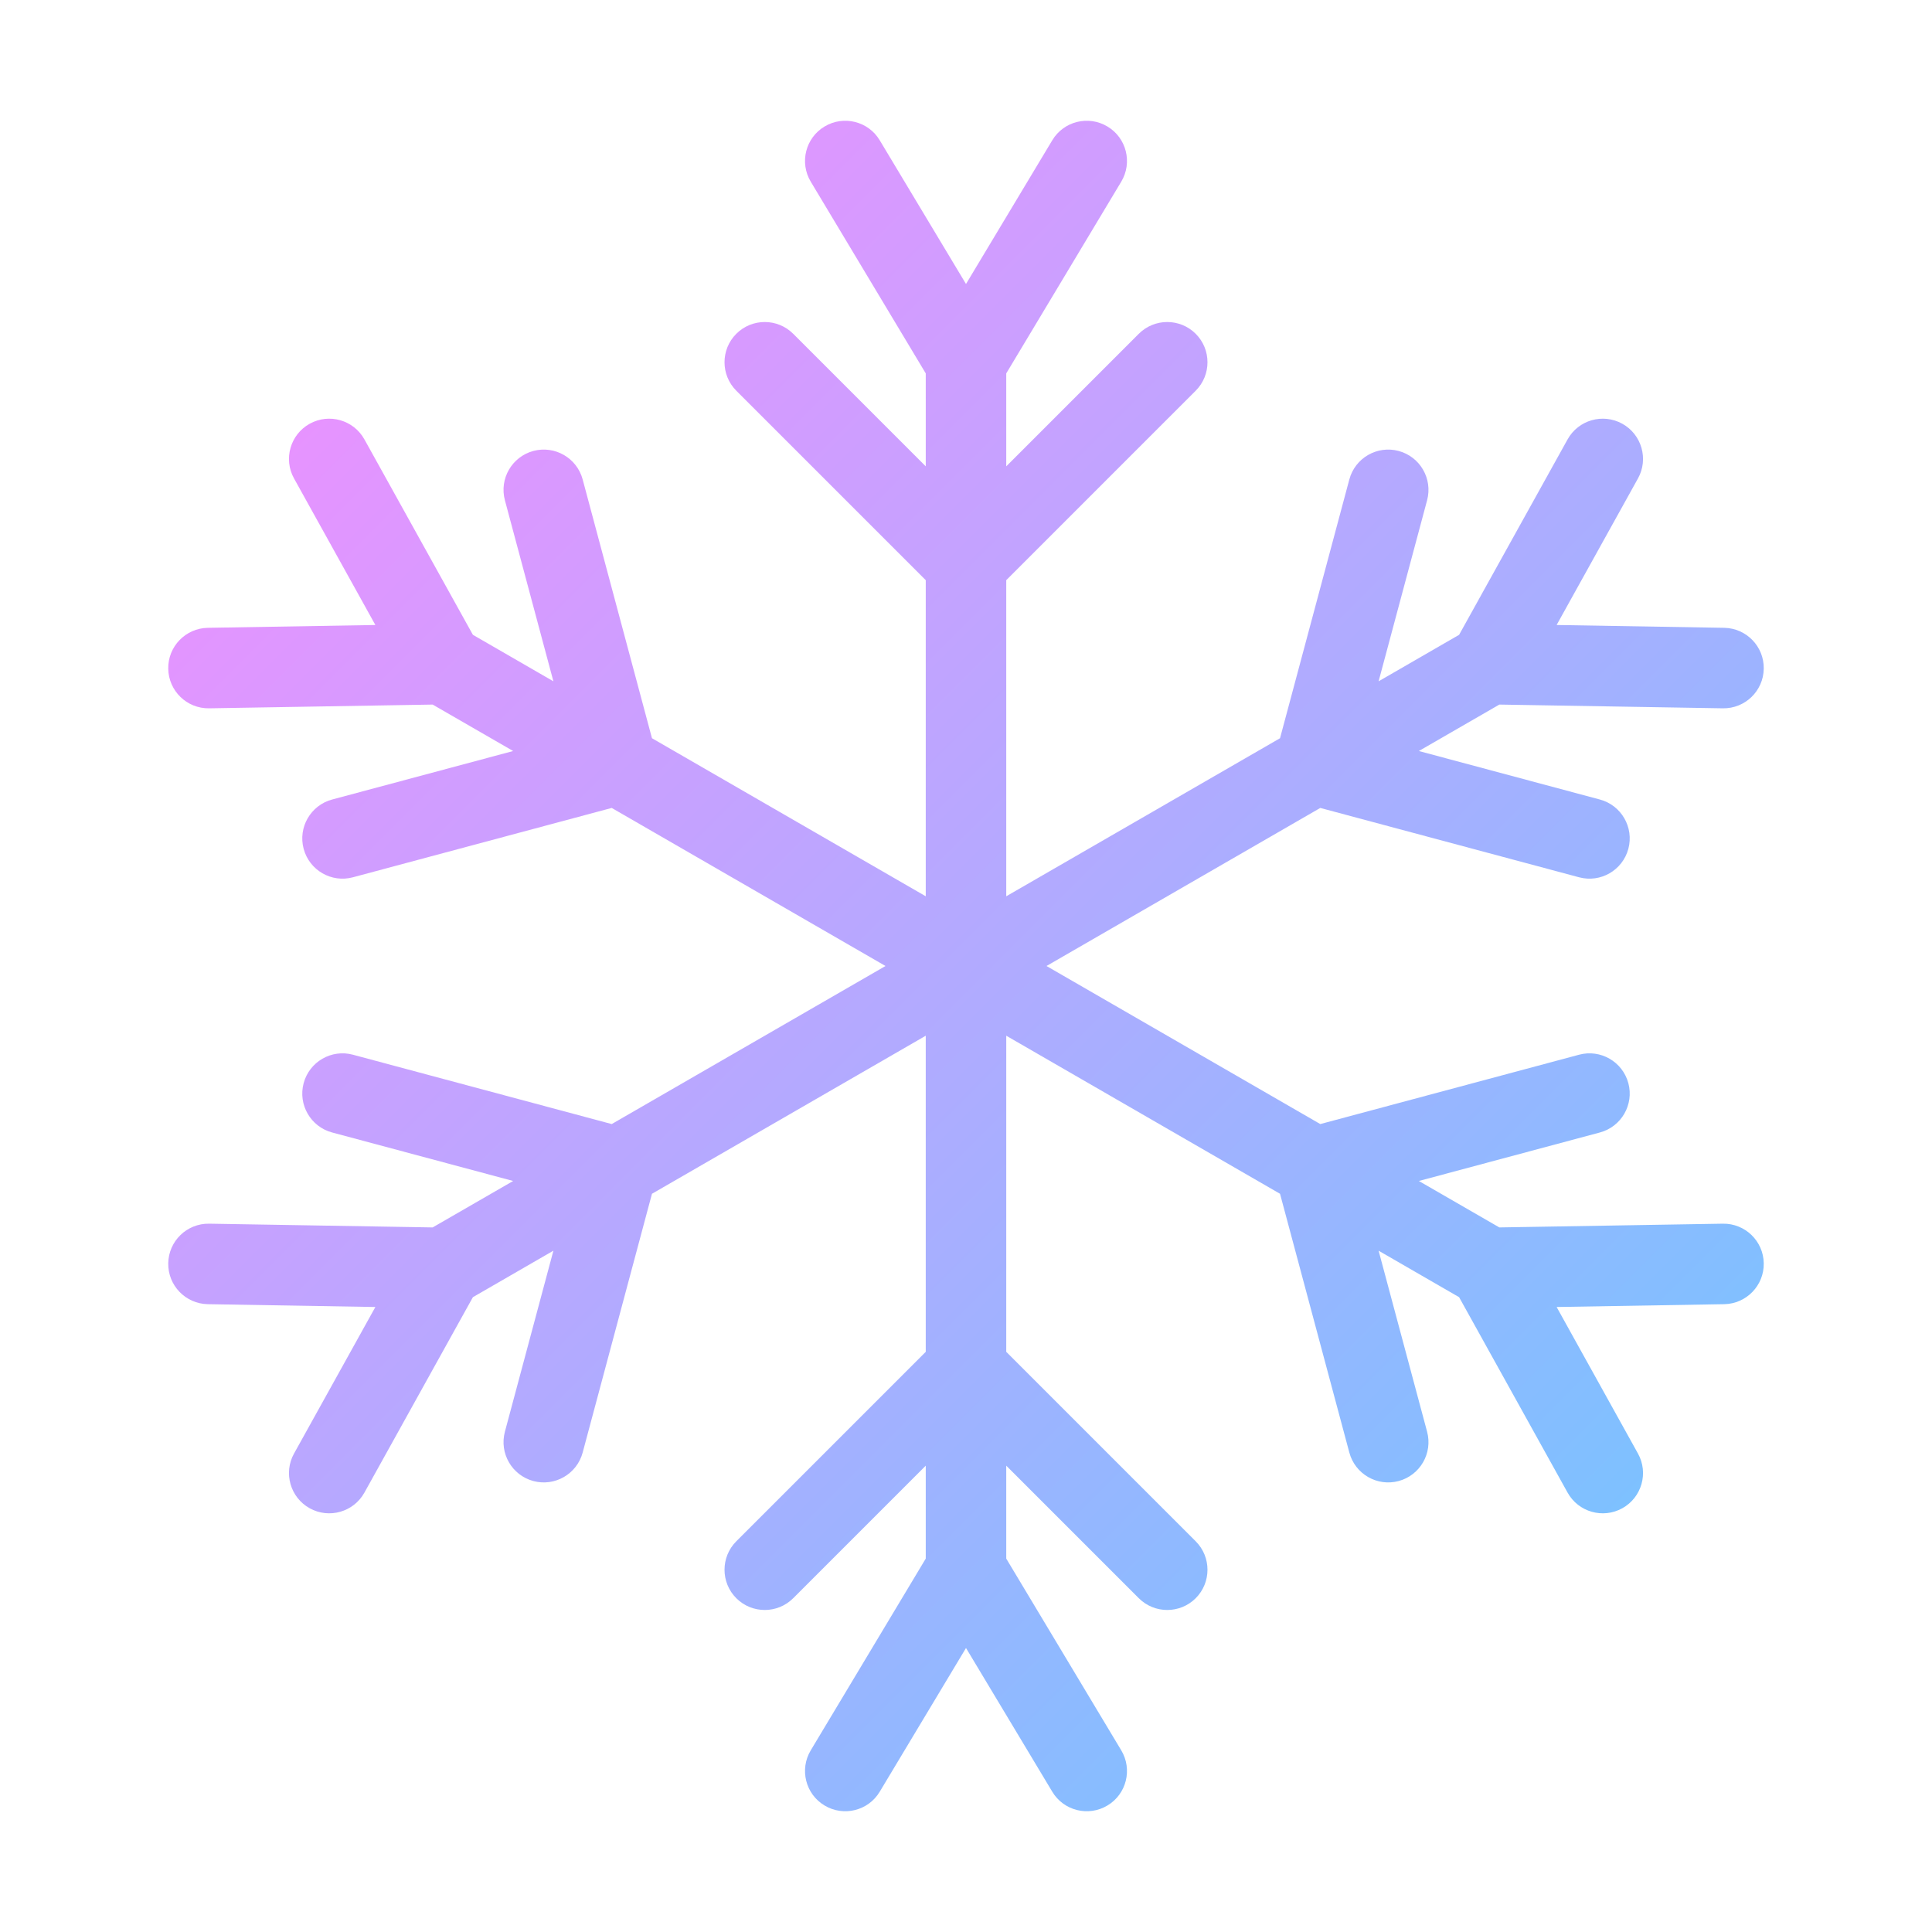 <?xml version="1.0" encoding="UTF-8" standalone="no"?><!DOCTYPE svg PUBLIC "-//W3C//DTD SVG 1.1//EN" "http://www.w3.org/Graphics/SVG/1.1/DTD/svg11.dtd"><svg width="100%" height="100%" viewBox="0 0 48 48" version="1.1" xmlns="http://www.w3.org/2000/svg" xmlns:xlink="http://www.w3.org/1999/xlink" xml:space="preserve" xmlns:serif="http://www.serif.com/" style="fill-rule:evenodd;clip-rule:evenodd;stroke-linejoin:round;stroke-miterlimit:2;"><g id="Icon"><path d="M23,9.277l-0,2.309l-3.293,-3.293c-0.39,-0.39 -1.024,-0.39 -1.414,-0c-0.39,0.39 -0.39,1.024 -0,1.414l4.707,4.707l-0,7.854l-6.802,-3.927l-1.722,-6.43c-0.143,-0.533 -0.692,-0.85 -1.225,-0.707c-0.533,0.143 -0.85,0.692 -0.707,1.225l1.205,4.498l-2,-1.155l-2.695,-4.855c-0.268,-0.483 -0.877,-0.657 -1.36,-0.389c-0.482,0.267 -0.657,0.877 -0.389,1.359l2.021,3.641c0,0 -4.163,0.07 -4.163,0.07c-0.552,0.01 -0.993,0.465 -0.983,1.017c0.009,0.552 0.464,0.992 1.016,0.983l5.553,-0.093l2,1.154l-4.498,1.205c-0.533,0.143 -0.85,0.692 -0.707,1.225c0.143,0.533 0.691,0.85 1.224,0.707l6.43,-1.723l6.802,3.927l-6.802,3.927l-6.43,-1.723c-0.533,-0.143 -1.081,0.174 -1.224,0.707c-0.143,0.533 0.174,1.082 0.707,1.225l4.498,1.205l-2,1.154l-5.553,-0.093c-0.552,-0.009 -1.007,0.431 -1.016,0.983c-0.01,0.552 0.431,1.007 0.983,1.017l4.163,0.07c0,-0 -2.021,3.641 -2.021,3.641c-0.268,0.482 -0.093,1.092 0.389,1.359c0.483,0.268 1.092,0.094 1.36,-0.389l2.695,-4.855l2,-1.155l-1.205,4.498c-0.143,0.533 0.174,1.082 0.707,1.225c0.533,0.143 1.082,-0.174 1.225,-0.707l1.722,-6.43l6.802,-3.927l-0,7.854l-4.707,4.707c-0.39,0.39 -0.39,1.024 -0,1.414c0.39,0.39 1.024,0.39 1.414,0l3.293,-3.293l-0,2.309l-2.857,4.763c-0.284,0.473 -0.131,1.088 0.343,1.371c0.473,0.284 1.088,0.131 1.371,-0.343l2.143,-3.57c-0,-0 2.143,3.57 2.143,3.57c0.283,0.474 0.898,0.627 1.371,0.343c0.474,-0.283 0.627,-0.898 0.343,-1.371l-2.857,-4.763l-0,-2.309l3.293,3.293c0.39,0.39 1.024,0.39 1.414,0c0.39,-0.39 0.39,-1.024 0,-1.414l-4.707,-4.707l-0,-7.854l6.802,3.927l1.722,6.43c0.143,0.533 0.692,0.85 1.225,0.707c0.533,-0.143 0.85,-0.692 0.707,-1.225l-1.205,-4.498l2,1.155l2.695,4.855c0.268,0.483 0.877,0.657 1.36,0.389c0.482,-0.267 0.657,-0.877 0.389,-1.359l-2.021,-3.641c-0,-0 4.163,-0.07 4.163,-0.07c0.552,-0.01 0.993,-0.465 0.983,-1.017c-0.009,-0.552 -0.464,-0.992 -1.016,-0.983l-5.553,0.093l-2,-1.154l4.498,-1.205c0.533,-0.143 0.85,-0.692 0.707,-1.225c-0.143,-0.533 -0.691,-0.85 -1.224,-0.707l-6.43,1.723l-6.802,-3.927l6.802,-3.927l6.43,1.723c0.533,0.143 1.081,-0.174 1.224,-0.707c0.143,-0.533 -0.174,-1.082 -0.707,-1.225l-4.498,-1.205l2,-1.154l5.553,0.093c0.552,0.009 1.007,-0.431 1.016,-0.983c0.01,-0.552 -0.431,-1.007 -0.983,-1.017l-4.163,-0.07c-0,0 2.021,-3.641 2.021,-3.641c0.268,-0.482 0.093,-1.092 -0.389,-1.359c-0.483,-0.268 -1.092,-0.094 -1.36,0.389l-2.695,4.855l-2,1.155l1.205,-4.498c0.143,-0.533 -0.174,-1.082 -0.707,-1.225c-0.533,-0.143 -1.082,0.174 -1.225,0.707l-1.722,6.43l-6.802,3.927l-0,-7.854l4.707,-4.707c0.39,-0.39 0.39,-1.024 0,-1.414c-0.39,-0.39 -1.024,-0.39 -1.414,-0l-3.293,3.293l-0,-2.309l2.857,-4.763c0.284,-0.473 0.131,-1.088 -0.343,-1.371c-0.473,-0.284 -1.088,-0.131 -1.371,0.343l-2.143,3.57c0,0 -2.143,-3.57 -2.143,-3.57c-0.283,-0.474 -0.898,-0.627 -1.371,-0.343c-0.474,0.283 -0.627,0.898 -0.343,1.371l2.857,4.763Z" style="fill:url(#_Linear1);"/></g><defs><linearGradient id="_Linear1" x1="0" y1="0" x2="1" y2="0" gradientUnits="userSpaceOnUse" gradientTransform="matrix(40,40,-40,40,4,4)"><stop offset="0" style="stop-color:#f78cff;stop-opacity:1"/><stop offset="1" style="stop-color:#6dc8ff;stop-opacity:1"/></linearGradient></defs></svg>